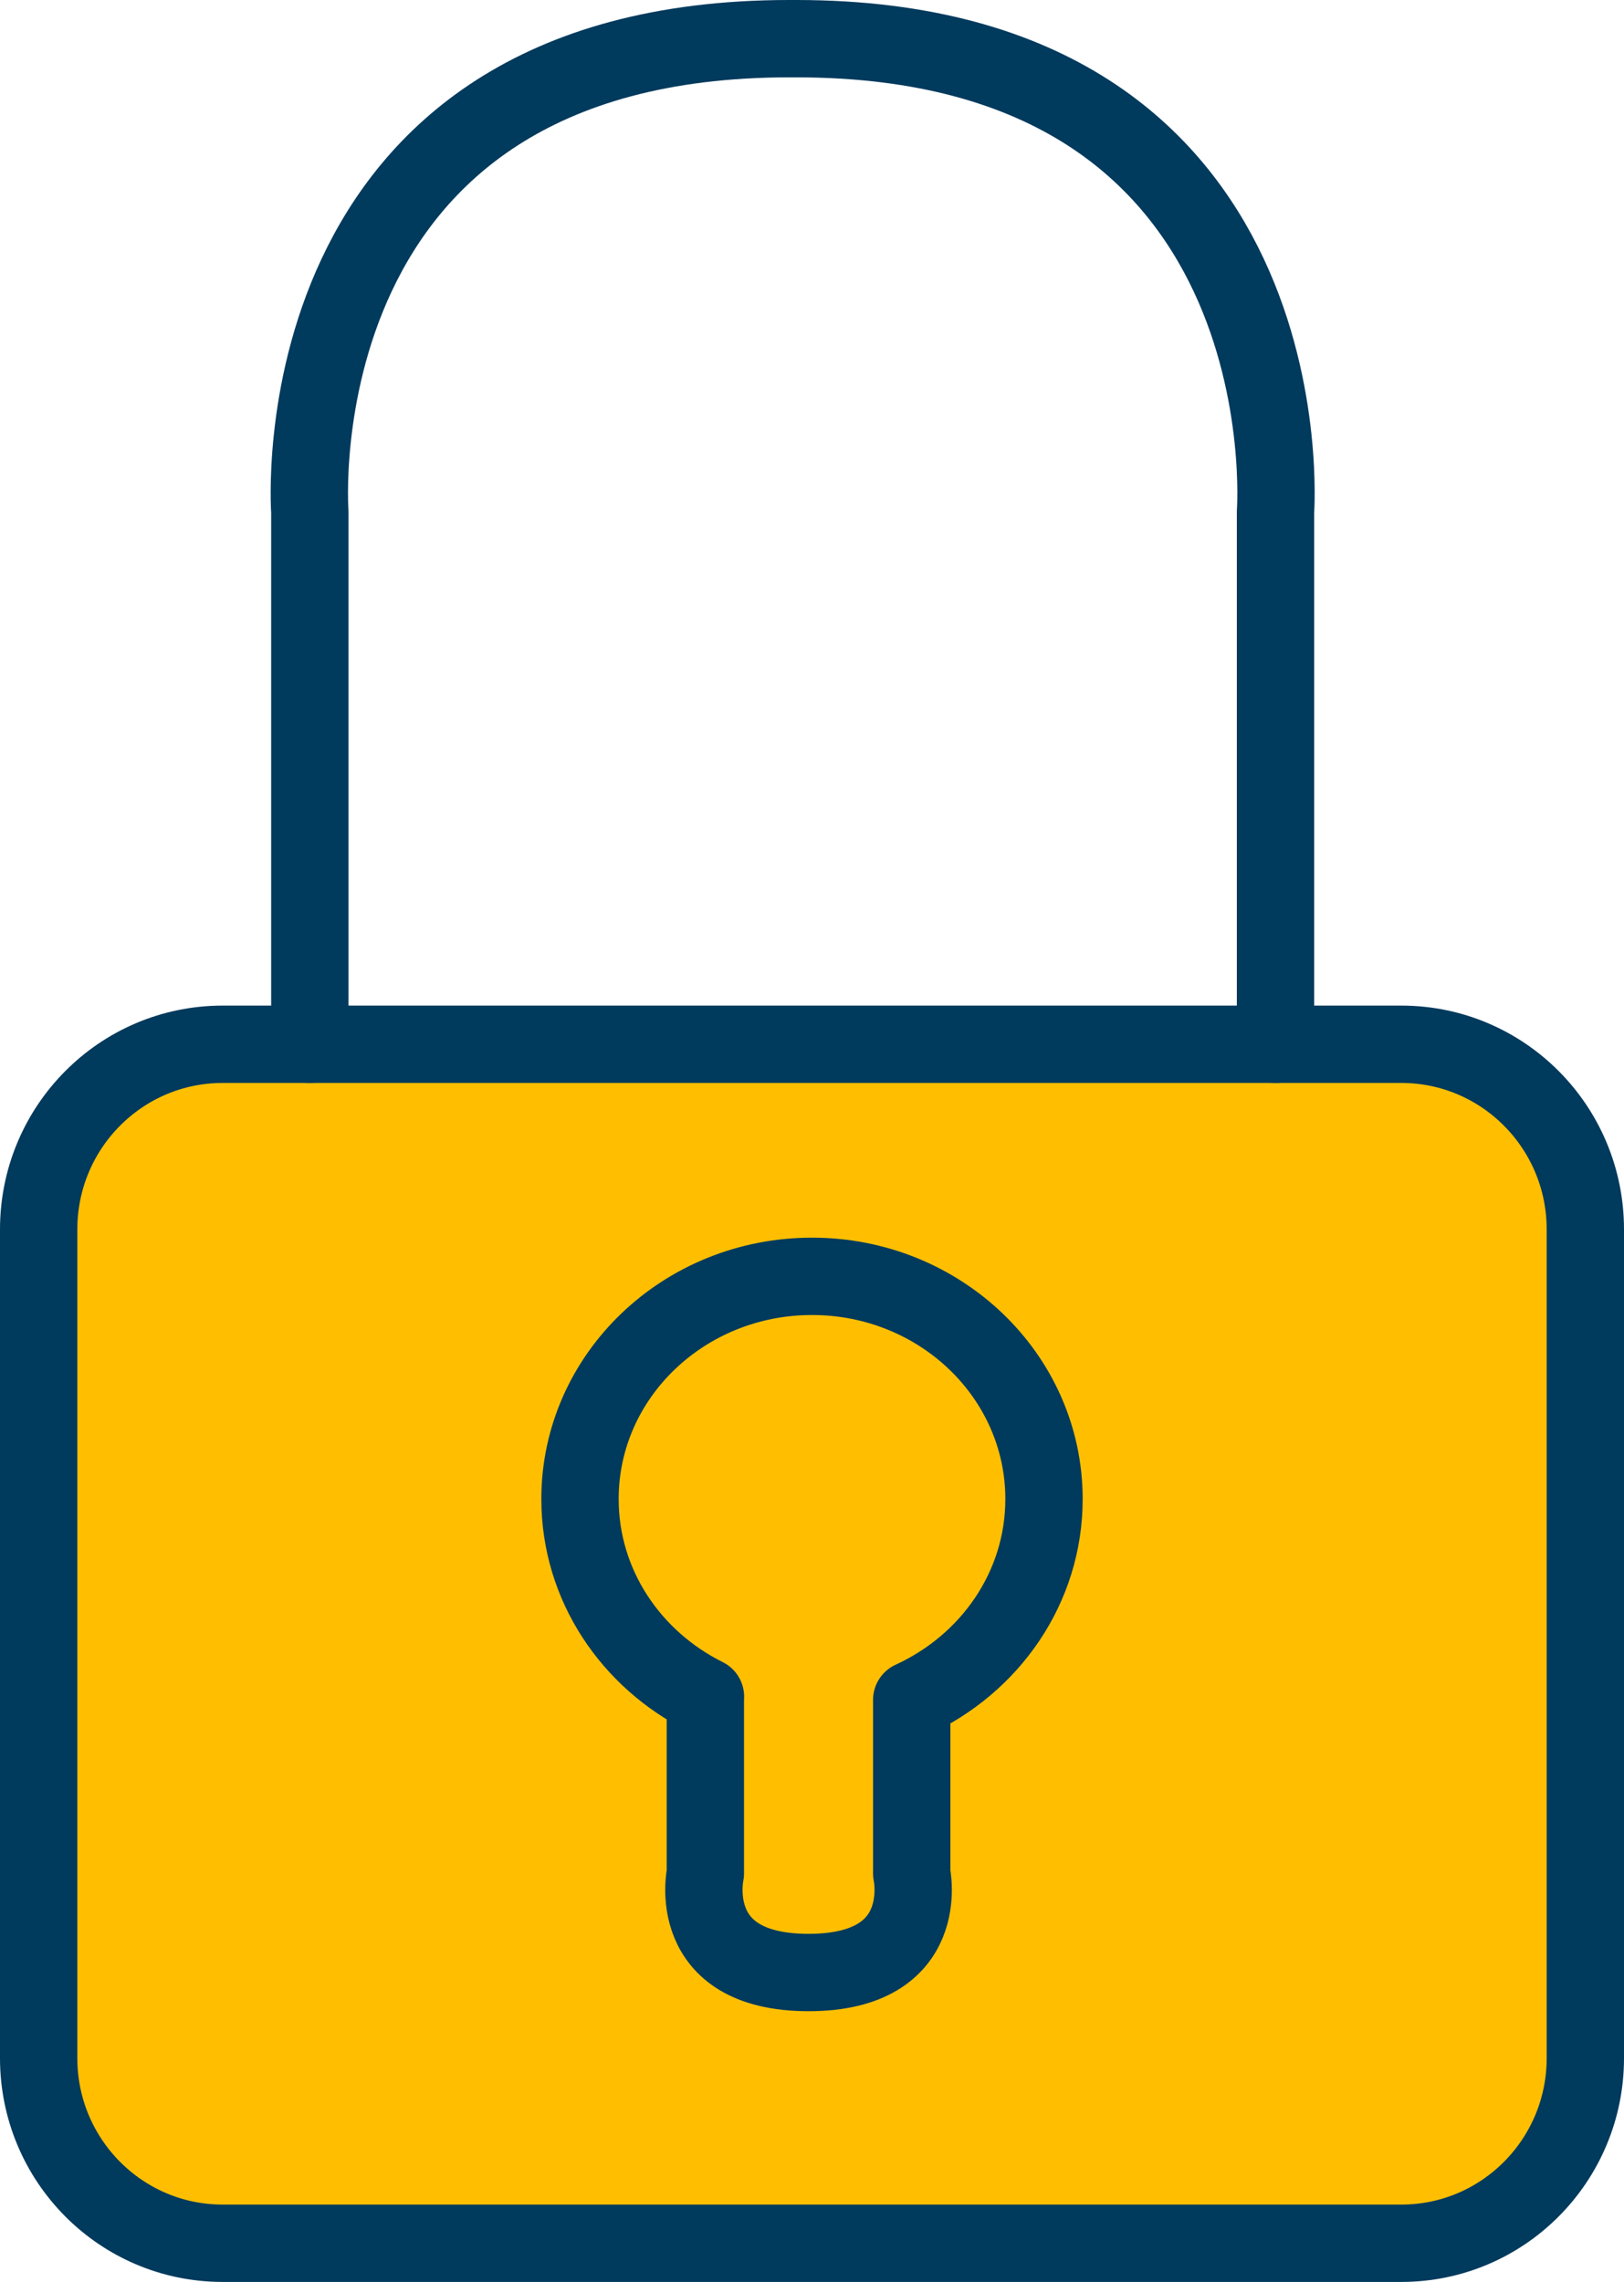 <?xml version="1.0" encoding="UTF-8"?>
<svg width="42px" height="59px" viewBox="0 0 42 59" version="1.1" xmlns="http://www.w3.org/2000/svg" xmlns:xlink="http://www.w3.org/1999/xlink">
    <!-- Generator: Sketch 50.2 (55047) - http://www.bohemiancoding.com/sketch -->
    <title>candadoIco</title>
    <desc>Created with Sketch.</desc>
    <defs></defs>
    <g id="Page-1" stroke="none" stroke-width="1" fill="none" fill-rule="evenodd" stroke-linecap="round" stroke-linejoin="round">
        <g id="HOME" transform="translate(-33, -1805)" stroke="#003A5D">
            <g id="candadoIco" transform="translate(34, 1806)">
                <g>
                    <path d="M35.241,57 L4.758,57 C2.13,57 0,54.857 0,52.214 L0,30.786 C0,28.143 2.13,26 4.758,26 L35.241,26 C37.869,26 40,28.143 40,30.786 L40,52.214 C40,54.857 37.869,57 35.241,57 Z" id="Stroke-1" stroke-width="2" fill="#FFBF00"></path>
                    <path d="M31.987,26 L31.987,12.235 C31.987,12.235 32.898,0 19.591,0 L19.409,0 C6.102,0 7.013,12.235 7.013,12.235 L7.013,26" id="Stroke-3" stroke-width="2"></path>
                    <path d="M26,37.758 C26,34.578 23.314,32 20,32 C16.686,32 14,34.578 14,37.758 C14,39.984 15.319,41.911 17.245,42.869 L17.242,42.869 L17.242,47.439 C17.242,47.439 16.678,50 19.91,50 C23.143,50 22.579,47.439 22.579,47.439 L22.579,42.951 C24.601,42.025 26,40.051 26,37.758 Z" id="Stroke-5" stroke-width="2"></path>
                </g>
            </g>
        </g>
    </g>
</svg>